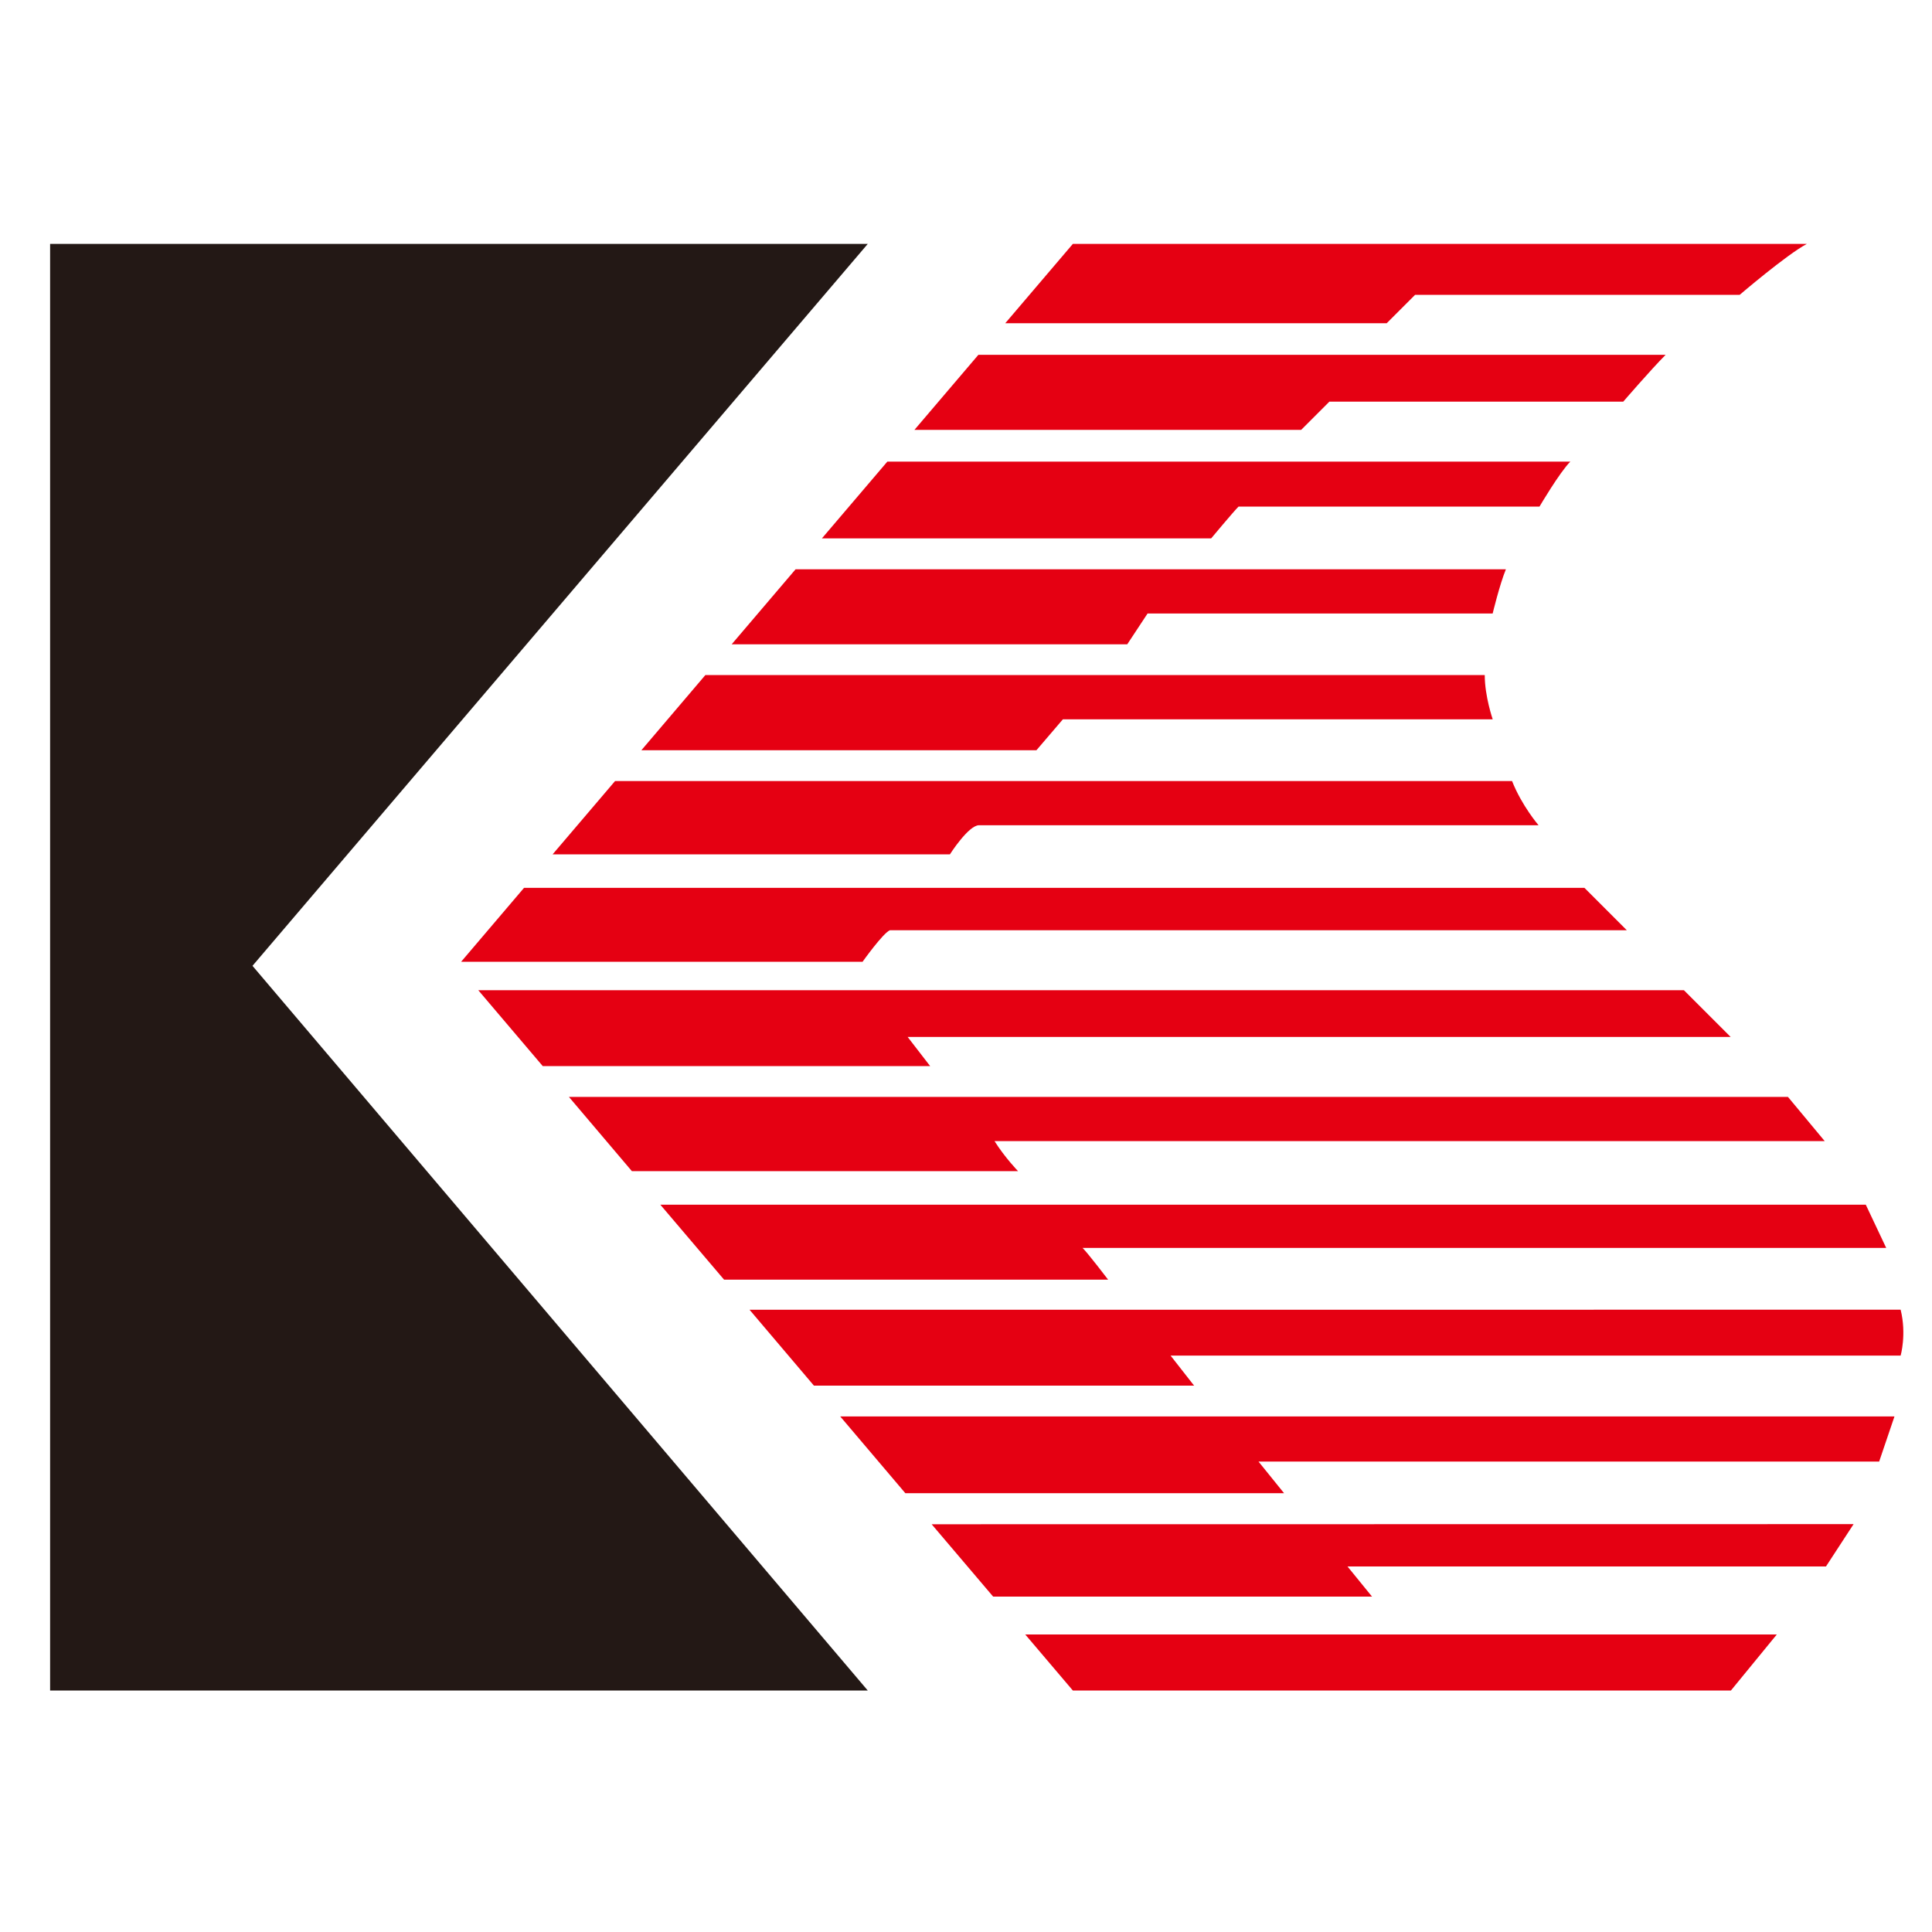 <?xml version="1.0" encoding="UTF-8"?>
<svg id="_圖層_1" data-name="圖層 1" xmlns="http://www.w3.org/2000/svg" viewBox="0 0 800 800">
  <defs>
    <style>
      .cls-1 {
        fill: #e50012;
      }

      .cls-2 {
        fill: #231815;
      }
    </style>
  </defs>
  <polygon class="cls-2" points="104.55 399.93 359.32 700 20.75 700 20.75 101 359.32 101 104.55 399.93"/>
  <polygon class="cls-1" points="424.53 676.8 444.24 700 716.74 700 735.74 676.8 424.53 676.8"/>
  <polygon class="cls-1" points="385.78 631.16 411.23 661.11 568.12 661.11 557.97 648.64 756.1 648.64 767.53 631.11 385.78 631.16"/>
  <polygon class="cls-1" points="347.92 586.52 374.89 618.31 531.71 618.31 521.12 605.2 778.12 605.2 784.46 586.52 347.92 586.52"/>
  <path class="cls-1" d="m787.01,542.32c2.53,10.21,0,19,0,19h-302.3l9.74,12.44h-157.42l-26.66-31.42"/>
  <path class="cls-1" d="m772.58,498.83l8.46,17.91h-332.76c2.25,2.24,10.57,13.14,10.57,13.14h-159.03l-26.39-31.04h499.14Z"/>
  <path class="cls-1" d="m235.57,454.2l26.08,30.75h159.91s-5.42-5.57-9.74-12.43h343.76l-15.23-18.32H235.57Z"/>
  <path class="cls-1" d="m198.04,410.02l26.69,31.42h160.42l-9.31-12.06h340.79s-16.19-16.18-19.36-19.36H198.04Z"/>
  <path class="cls-1" d="m656.07,367.63l17.55,17.56h-305.12c-2.88,1.16-11.34,13.07-11.34,13.07h-166.23l26.07-30.63"/>
  <path class="cls-1" d="m626.11,323.41c4.03,10.23,10.97,18.3,10.97,18.3h-231.68c-4.39,0-12.06,12.05-12.06,12.05h-164.51l25.85-30.34"/>
  <path class="cls-1" d="m292.06,279.55l-26.48,31.11h163.58l10.96-12.81h177.98s-3.3-9.51-3.3-18.31h-322.73Z"/>
  <path class="cls-1" d="m329.43,235.73l-26.46,31.06h163.8l8.42-12.76h142.89s2.92-12.11,5.48-18.3h-294.13Z"/>
  <path class="cls-1" d="m367.43,191.14l-27.09,31.79h161.18s9.13-10.96,11.32-13.15h124.62s8.38-14.24,12.78-18.64h-282.81Z"/>
  <path class="cls-1" d="m405.12,146.93l-26.48,31.08h160.13s8.22-8.26,11.7-11.7h121.69s11.51-13.35,17.53-19.38h-284.56Z"/>
  <path class="cls-1" d="m748.17,101h-303.93l-27.98,32.84h157.95s5.95-5.93,11.76-11.76h134.4s19.38-16.6,27.79-21.08Z"/>
</svg>